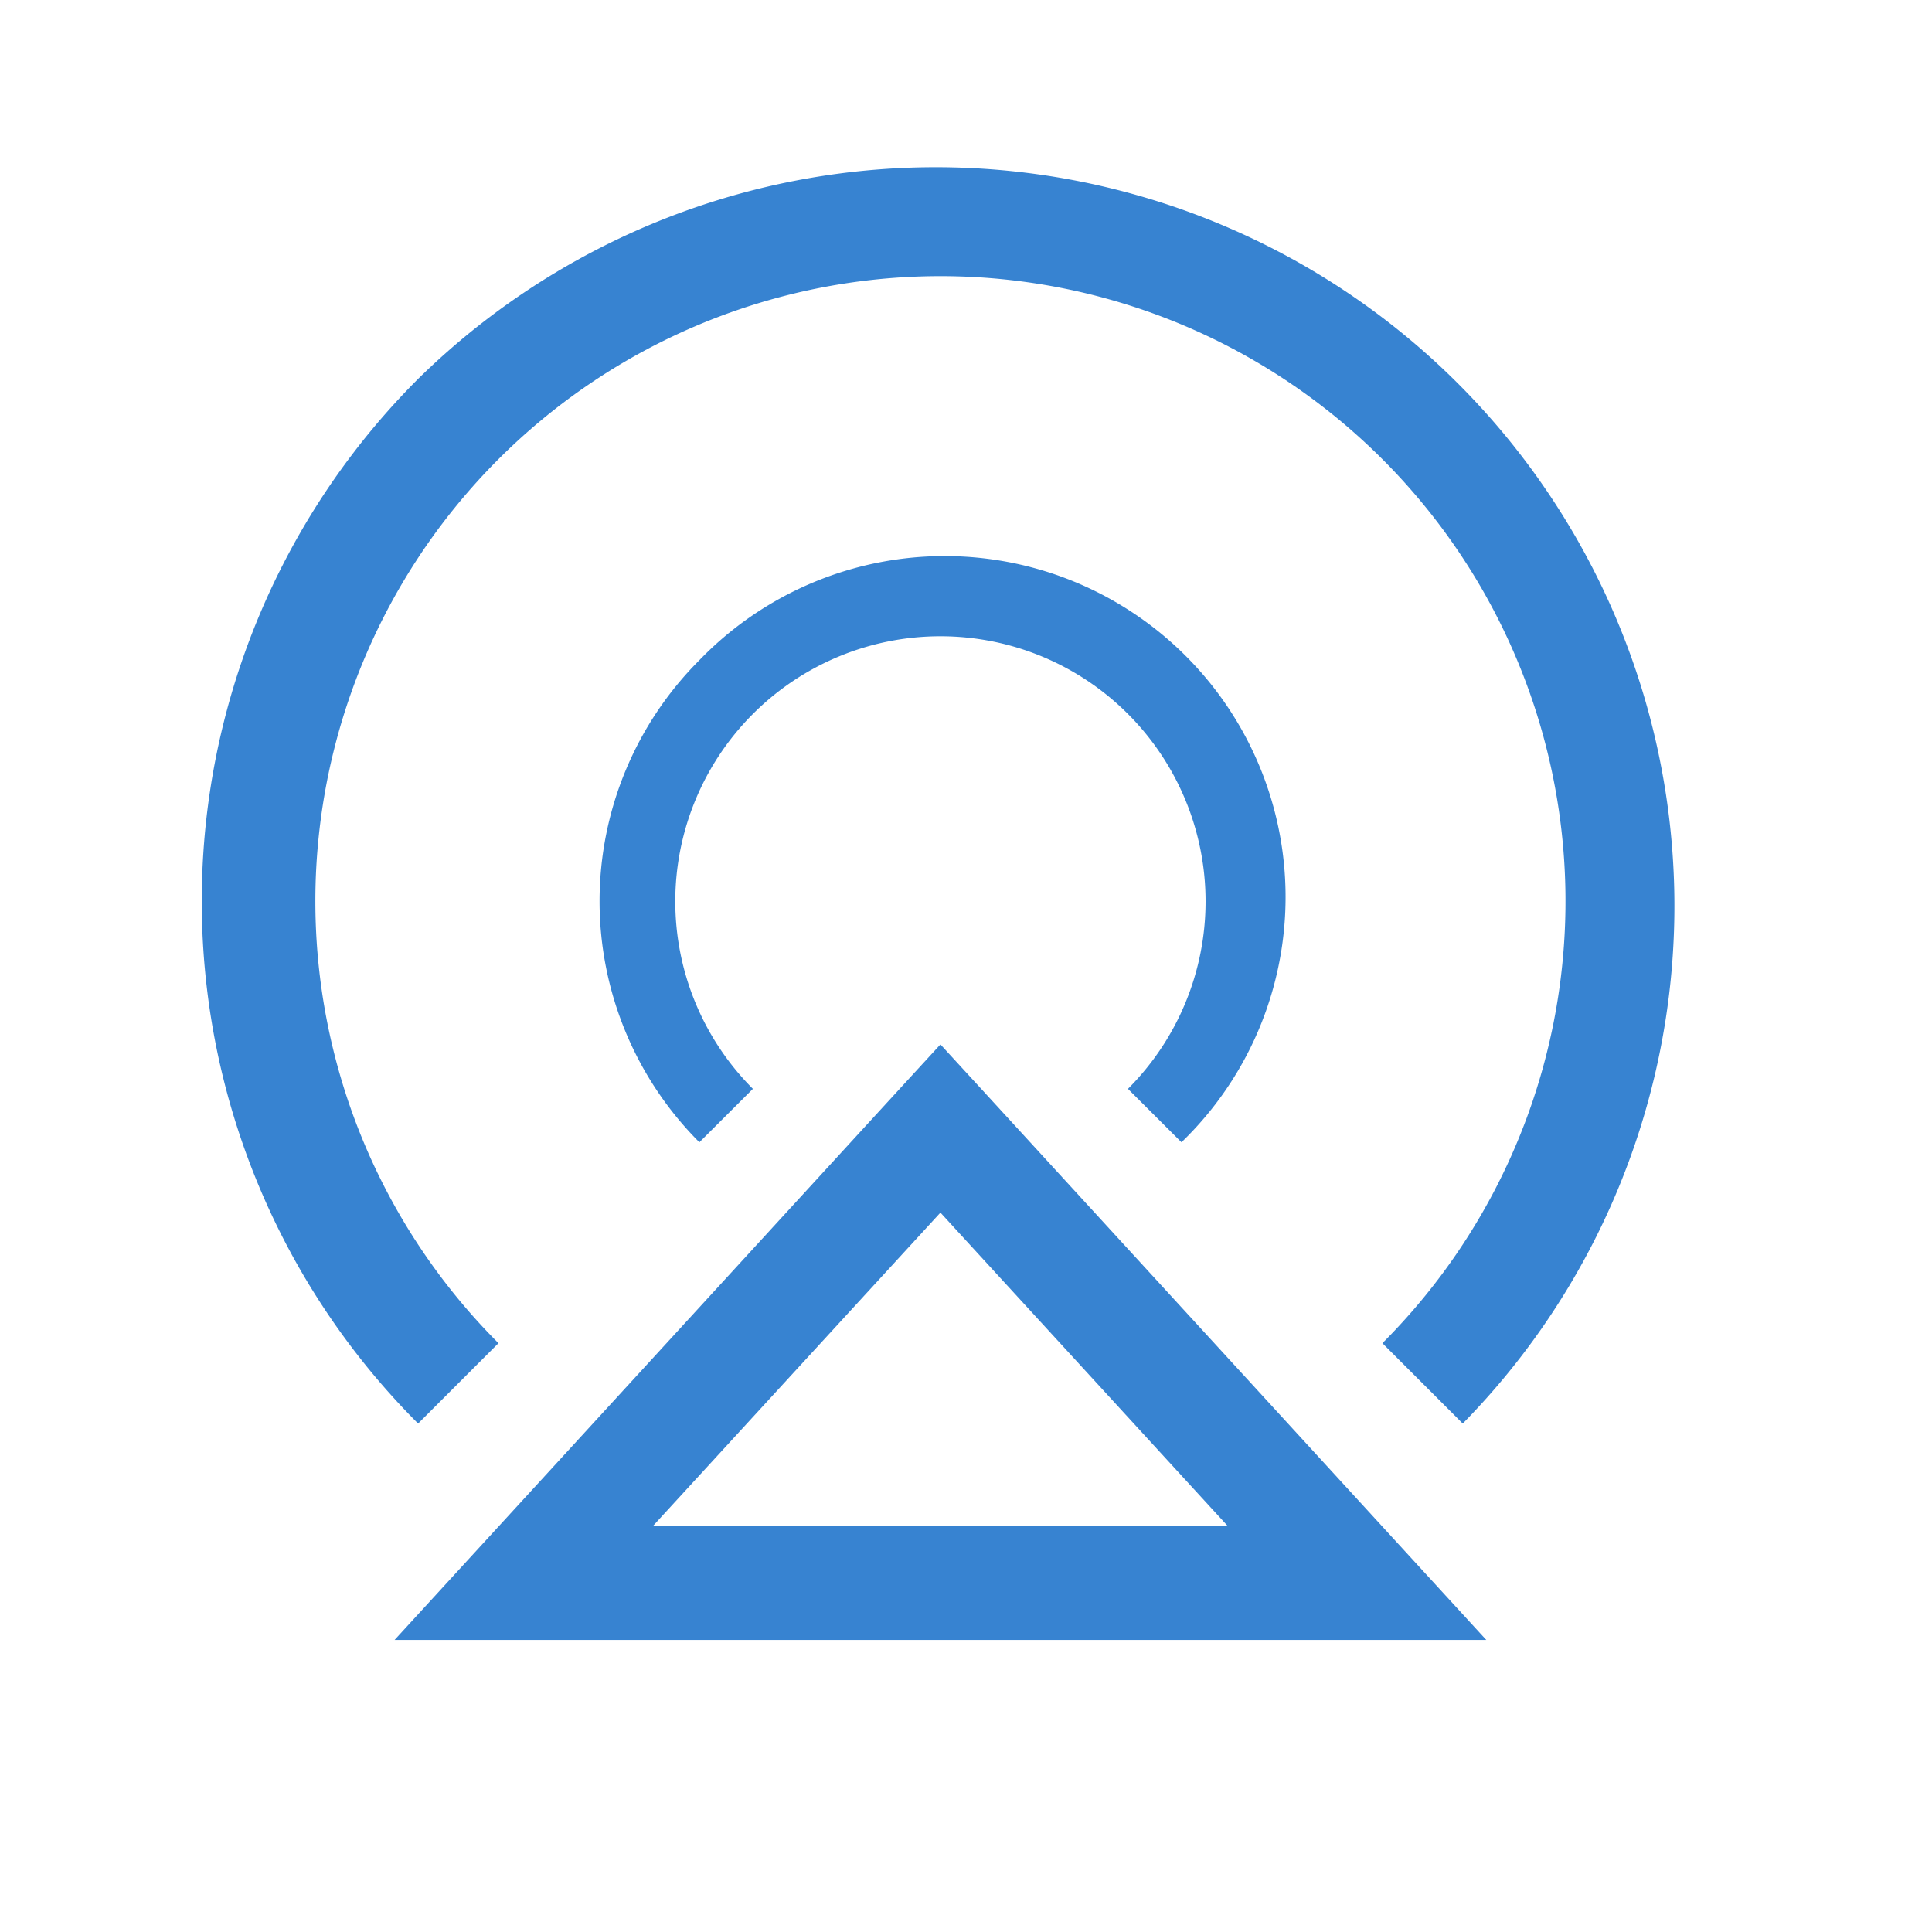 <?xml version="1.0" standalone="no"?><!DOCTYPE svg PUBLIC "-//W3C//DTD SVG 1.1//EN" "http://www.w3.org/Graphics/SVG/1.1/DTD/svg11.dtd"><svg class="icon" width="64px" height="64.00px" viewBox="0 0 1024 1024" version="1.1" xmlns="http://www.w3.org/2000/svg"><path fill="#3783d1" d="M221.606 200.824a391.529 391.529 0 0 1 553.683 553.683l-42.586-42.586a331.294 331.294 0 1 0-468.51 0l-42.586 42.586a391.529 391.529 0 0 1 0-553.683z"  /><path fill="#3783d1" d="M370.688 349.907a180.706 180.706 0 1 1 255.518 255.518l-28.371-28.311a140.529 140.529 0 1 0-198.776 0l-28.371 28.311a180.706 180.706 0 0 1 0-255.518z"  /><path fill="#3783d1" d="M498.447 553.562l22.227 24.215 220.823 240.941 46.261 50.477H209.137l46.261-50.477 220.823-240.941 22.227-24.215z m0 89.148l-152.516 166.249h304.911l-152.395-166.249z"  /></svg>